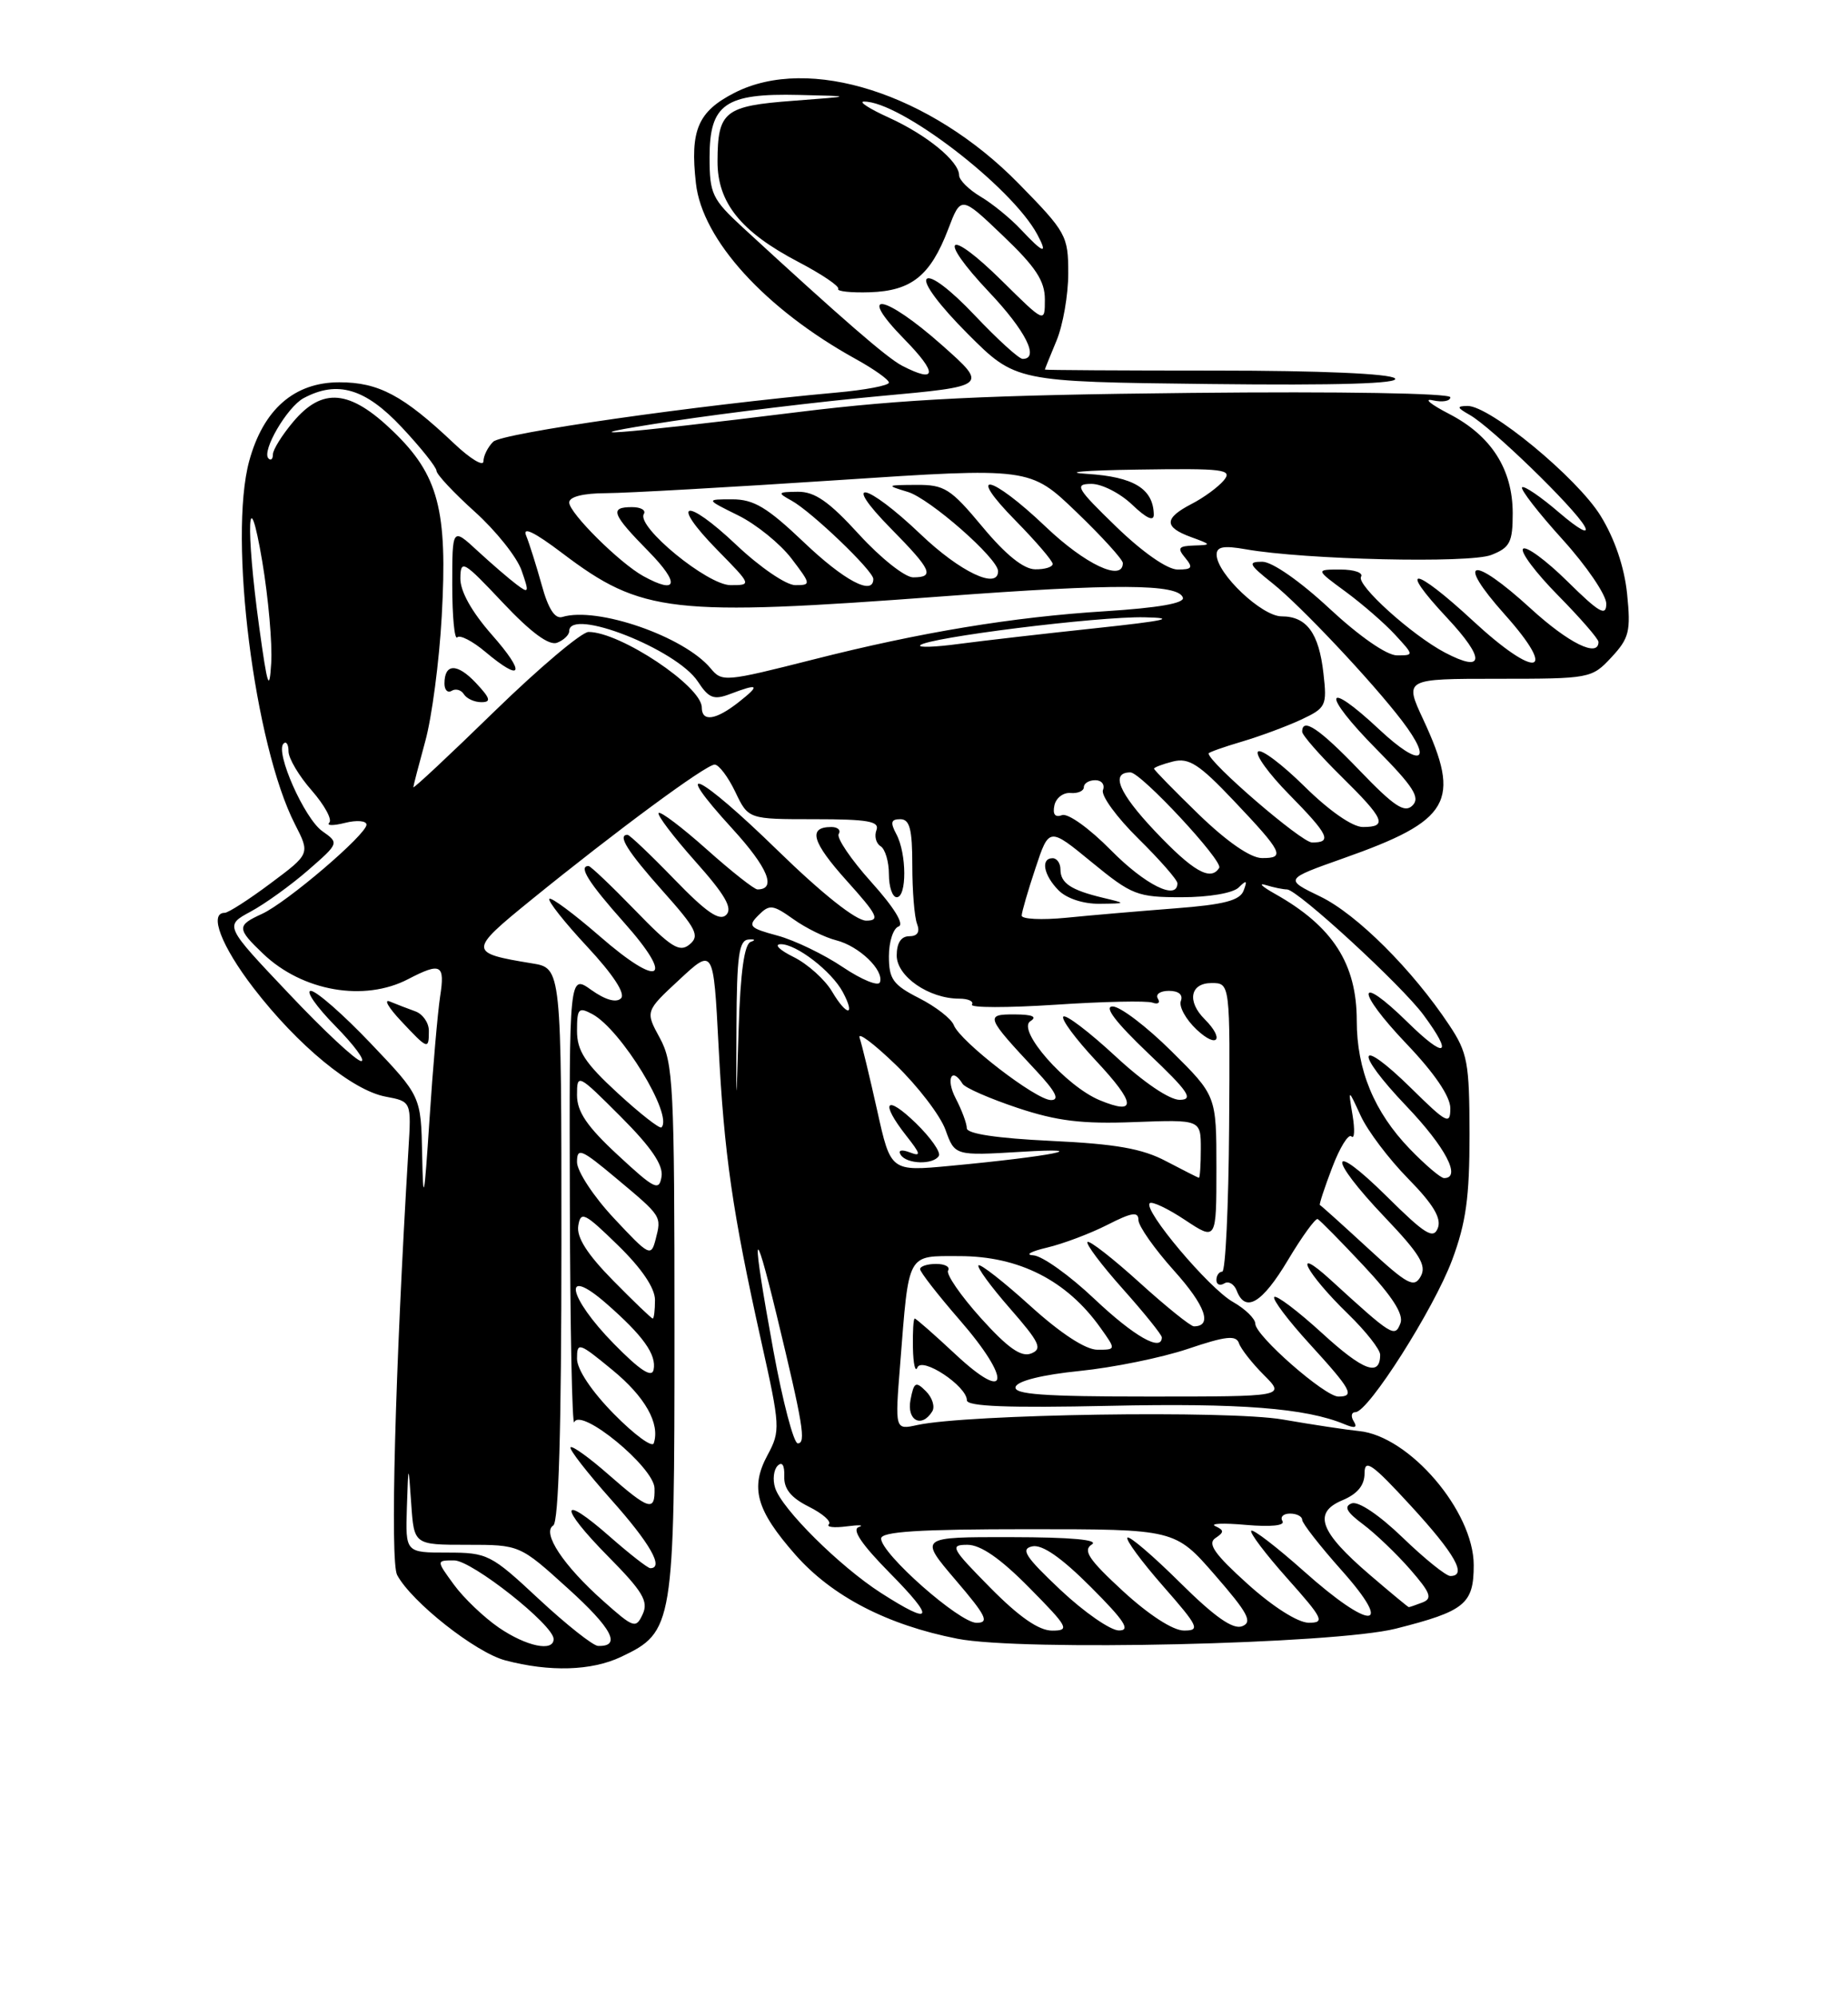 <?xml version="1.0" encoding="UTF-8" standalone="no"?>
<!DOCTYPE svg PUBLIC "-//W3C//DTD SVG 1.1//EN" "http://www.w3.org/Graphics/SVG/1.1/DTD/svg11.dtd" >
<svg xmlns="http://www.w3.org/2000/svg" xmlns:xlink="http://www.w3.org/1999/xlink" version="1.1" viewBox="0 0 237 256">
 <g >
 <path fill="currentColor"
d=" M 79.64 212.37 C 86.39 209.16 86.50 208.48 86.50 170.50 C 86.50 139.15 86.35 136.23 84.63 133.06 C 82.75 129.62 82.75 129.62 87.13 125.56 C 91.50 121.50 91.50 121.50 92.15 134.00 C 92.87 148.00 93.93 155.32 97.62 171.89 C 100.07 182.87 100.10 183.40 98.44 186.49 C 96.17 190.69 96.97 193.55 102.01 199.28 C 106.70 204.60 113.79 208.28 122.78 210.04 C 131.02 211.66 171.12 210.73 179.00 208.75 C 187.87 206.51 189.00 205.59 189.00 200.61 C 189.00 193.70 180.72 184.03 174.27 183.42 C 172.75 183.27 168.35 182.61 164.50 181.94 C 157.54 180.74 124.09 181.25 117.63 182.65 C 114.77 183.28 114.77 183.28 115.44 174.89 C 116.59 160.35 116.24 161.00 123.05 161.00 C 130.68 161.00 136.80 164.11 141.11 170.16 C 143.14 173.00 143.14 173.00 140.74 173.00 C 139.23 173.00 136.04 170.92 132.13 167.38 C 128.71 164.28 125.72 161.95 125.49 162.18 C 125.25 162.41 127.07 164.90 129.52 167.70 C 133.34 172.07 133.73 172.89 132.24 173.48 C 130.96 173.98 129.26 172.79 125.78 168.93 C 123.19 166.05 121.31 163.31 121.59 162.85 C 121.88 162.38 121.19 162.00 120.06 162.00 C 118.93 162.00 118.00 162.30 118.00 162.67 C 118.00 163.04 120.28 165.97 123.07 169.18 C 129.78 176.89 129.42 180.01 122.56 173.61 C 119.84 171.07 117.48 169.00 117.31 169.00 C 117.14 169.00 117.04 170.69 117.08 172.75 C 117.12 174.81 117.38 175.95 117.65 175.28 C 118.23 173.84 124.00 177.66 124.00 179.48 C 124.00 180.27 129.34 180.47 142.25 180.19 C 159.04 179.82 167.46 180.48 172.41 182.54 C 173.77 183.11 174.12 183.00 173.61 182.17 C 173.21 181.53 173.31 181.00 173.83 181.00 C 175.48 181.00 183.89 167.77 186.23 161.50 C 188.01 156.73 188.47 153.43 188.46 145.39 C 188.45 136.19 188.21 134.92 185.86 131.39 C 181.15 124.30 174.02 117.19 169.34 114.92 C 164.72 112.69 164.72 112.69 172.26 110.02 C 186.04 105.16 187.43 102.76 182.54 92.25 C 180.09 87.00 180.09 87.00 192.09 87.00 C 203.90 87.00 204.14 86.96 206.66 84.25 C 208.94 81.80 209.16 80.91 208.67 76.11 C 208.32 72.69 207.08 69.04 205.27 66.11 C 202.26 61.23 191.04 51.98 188.19 52.03 C 186.78 52.06 186.83 52.24 188.50 53.19 C 191.26 54.75 201.91 65.07 203.22 67.45 C 203.85 68.60 202.51 67.88 199.97 65.71 C 197.60 63.67 195.45 62.21 195.20 62.46 C 194.96 62.71 197.28 65.71 200.38 69.13 C 203.47 72.54 206.00 76.26 206.00 77.38 C 206.00 79.06 205.10 78.54 201.02 74.52 C 198.29 71.83 195.72 69.94 195.33 70.34 C 194.94 70.73 196.95 73.41 199.81 76.31 C 202.66 79.20 205.00 81.89 205.00 82.28 C 205.00 84.33 201.17 82.44 196.31 78.00 C 188.74 71.08 186.56 71.57 192.97 78.75 C 199.93 86.54 197.07 87.13 188.91 79.58 C 181.33 72.56 179.13 72.30 185.57 79.18 C 190.50 84.45 190.40 86.31 185.32 83.65 C 181.06 81.41 173.91 74.95 174.55 73.92 C 174.86 73.41 173.67 73.00 171.91 73.00 C 168.70 73.00 168.70 73.00 172.60 75.86 C 174.74 77.44 177.59 79.91 178.92 81.36 C 181.35 84.00 181.35 84.00 179.15 84.00 C 177.84 84.00 174.33 81.56 170.50 78.00 C 166.74 74.50 163.15 72.00 161.89 72.00 C 159.99 72.00 160.14 72.33 163.18 74.75 C 166.77 77.60 175.96 87.35 179.80 92.38 C 183.89 97.75 182.18 98.44 176.93 93.54 C 169.76 86.82 169.42 88.84 176.52 96.02 C 181.27 100.82 182.17 102.23 181.15 103.24 C 180.14 104.25 178.81 103.38 174.36 98.75 C 169.20 93.38 167.00 91.90 167.00 93.79 C 167.00 94.22 169.25 96.79 172.00 99.50 C 177.58 104.99 178.01 106.00 174.78 106.00 C 173.45 106.00 170.46 103.92 167.31 100.81 C 164.41 97.95 161.73 95.94 161.34 96.33 C 160.94 96.72 162.73 99.19 165.31 101.81 C 170.42 107.00 170.90 108.01 168.25 107.98 C 166.89 107.96 155.00 97.73 155.00 96.57 C 155.00 96.43 156.91 95.75 159.25 95.06 C 161.59 94.37 165.01 93.10 166.86 92.24 C 170.06 90.74 170.20 90.46 169.73 86.33 C 169.15 81.14 167.58 79.00 164.36 79.00 C 161.83 79.00 156.08 73.56 156.03 71.12 C 156.01 70.07 156.90 69.90 159.75 70.40 C 167.33 71.74 188.46 72.23 191.25 71.13 C 193.65 70.19 194.00 69.51 194.00 65.77 C 193.99 60.14 191.25 55.85 185.86 53.06 C 183.46 51.82 182.51 51.03 183.75 51.31 C 184.99 51.59 186.00 51.41 186.00 50.92 C 186.00 50.40 171.95 50.16 152.75 50.36 C 126.64 50.63 115.85 51.15 102.50 52.80 C 78.86 55.73 71.06 56.29 86.21 53.98 C 93.20 52.92 105.18 51.47 112.83 50.77 C 126.74 49.50 126.74 49.50 120.82 44.25 C 113.37 37.64 109.69 37.07 116.00 43.50 C 120.28 47.87 120.16 49.19 115.68 46.87 C 113.73 45.85 108.03 40.91 95.25 29.15 C 91.33 25.53 91.00 24.85 91.00 20.17 C 91.00 13.33 92.99 11.94 102.47 12.17 C 109.50 12.33 109.50 12.33 101.71 12.92 C 92.91 13.58 92.04 14.27 92.02 20.67 C 92.00 25.97 95.00 29.71 102.40 33.58 C 105.40 35.15 107.69 36.70 107.49 37.02 C 107.29 37.34 109.12 37.54 111.57 37.46 C 116.91 37.28 119.32 35.33 121.59 29.41 C 123.24 25.07 123.24 25.07 128.62 30.21 C 132.83 34.22 134.00 36.00 134.00 38.38 C 134.00 41.43 134.00 41.43 128.52 36.02 C 121.48 29.06 120.06 30.25 126.84 37.43 C 131.54 42.39 133.35 46.00 131.15 46.00 C 130.67 46.00 127.92 43.49 125.02 40.43 C 121.92 37.15 119.38 35.22 118.85 35.75 C 118.33 36.27 120.50 39.18 124.11 42.79 C 130.25 48.93 130.25 48.93 155.08 49.22 C 171.63 49.41 179.57 49.17 178.90 48.50 C 178.29 47.89 169.25 47.50 155.95 47.50 C 143.88 47.50 134.00 47.44 134.00 47.37 C 134.00 47.30 134.68 45.63 135.50 43.65 C 136.32 41.68 137.00 37.80 137.00 35.04 C 137.00 30.21 136.75 29.76 130.62 23.51 C 119.32 11.99 103.76 7.02 94.21 11.89 C 89.50 14.29 88.48 16.69 89.25 23.50 C 90.06 30.74 98.13 39.60 109.75 46.02 C 112.09 47.31 114.00 48.67 114.00 49.04 C 114.00 49.41 110.96 49.99 107.25 50.32 C 89.24 51.95 64.37 55.51 63.25 56.62 C 62.56 57.30 62.00 58.43 62.00 59.13 C 62.00 59.83 60.31 58.81 58.25 56.86 C 51.71 50.67 48.57 49.00 43.52 49.00 C 37.74 49.00 33.77 52.47 31.96 59.09 C 29.28 68.93 32.63 95.52 37.83 105.65 C 39.77 109.44 39.77 109.44 34.70 113.22 C 31.92 115.30 29.27 117.00 28.82 117.00 C 26.75 117.00 28.39 121.27 32.51 126.63 C 38.19 134.01 45.18 139.76 49.46 140.56 C 52.76 141.18 52.76 141.18 52.38 147.34 C 50.66 175.85 50.02 200.16 50.93 201.87 C 52.77 205.32 60.98 211.80 64.79 212.81 C 70.49 214.32 75.85 214.16 79.64 212.37 Z  M 119.56 180.90 C 119.93 180.30 119.57 179.14 118.75 178.32 C 117.44 177.01 117.21 177.13 116.77 179.42 C 116.26 182.07 118.20 183.10 119.56 180.90 Z  M 63.98 208.62 C 62.07 207.31 59.47 204.83 58.22 203.12 C 55.94 200.00 55.94 200.00 58.24 200.00 C 60.52 200.00 71.00 208.28 71.00 210.08 C 71.00 211.76 67.51 211.03 63.98 208.62 Z  M 69.11 204.96 C 62.96 199.22 62.53 199.00 57.36 199.00 C 52.00 199.00 52.00 199.00 52.18 193.25 C 52.37 187.50 52.37 187.50 52.74 192.75 C 53.10 198.00 53.10 198.00 59.88 198.00 C 66.66 198.00 66.66 198.00 72.83 203.59 C 78.51 208.72 79.74 211.07 76.69 210.96 C 76.04 210.93 72.63 208.23 69.11 204.96 Z  M 77.35 205.19 C 72.26 200.67 69.46 196.45 70.95 195.53 C 71.65 195.10 72.00 183.22 72.00 159.49 C 72.00 124.09 72.00 124.09 68.25 123.48 C 60.06 122.14 60.05 121.90 68.09 115.37 C 79.04 106.48 90.54 98.00 91.65 98.00 C 92.19 98.00 93.38 99.58 94.30 101.50 C 95.97 105.00 95.97 105.00 104.45 105.00 C 111.31 105.00 112.83 105.27 112.40 106.40 C 112.11 107.17 112.34 108.09 112.93 108.46 C 113.52 108.82 114.00 110.44 114.00 112.06 C 114.00 113.68 114.45 115.00 115.00 115.00 C 116.31 115.00 116.29 109.41 114.96 106.93 C 114.15 105.41 114.26 105.00 115.46 105.00 C 116.67 105.00 117.00 106.26 117.00 110.92 C 117.00 114.17 117.27 117.55 117.61 118.42 C 118.01 119.46 117.66 120.00 116.61 120.00 C 115.56 120.00 115.00 120.87 115.00 122.47 C 115.00 125.15 119.13 128.00 123.01 128.00 C 124.17 128.00 124.91 128.34 124.65 128.76 C 124.39 129.18 129.20 129.18 135.34 128.78 C 141.48 128.37 147.09 128.25 147.80 128.51 C 148.52 128.77 148.83 128.53 148.49 127.99 C 148.16 127.44 148.79 127.00 149.91 127.00 C 151.16 127.00 151.75 127.50 151.44 128.30 C 151.17 129.01 152.08 130.67 153.47 131.97 C 156.13 134.47 157.09 133.23 154.50 130.64 C 152.19 128.34 152.64 126.00 155.38 126.00 C 157.76 126.00 157.76 126.00 157.63 144.49 C 157.56 154.66 157.16 162.99 156.75 162.99 C 156.34 163.00 156.00 163.48 156.00 164.06 C 156.00 164.64 156.45 164.84 157.01 164.50 C 157.56 164.15 158.28 164.58 158.61 165.44 C 159.72 168.32 161.87 167.04 165.18 161.50 C 166.99 158.47 168.71 156.11 168.99 156.25 C 169.27 156.39 171.92 159.07 174.87 162.22 C 178.58 166.18 180.04 168.46 179.60 169.61 C 178.88 171.47 178.56 171.27 170.63 164.03 C 165.51 159.36 167.50 163.20 172.92 168.45 C 175.16 170.63 177.00 172.96 177.00 173.64 C 177.00 176.51 174.84 175.71 169.55 170.87 C 166.46 168.05 163.70 165.96 163.42 166.24 C 163.15 166.52 165.19 169.23 167.96 172.26 C 173.32 178.13 173.80 179.00 171.64 179.00 C 169.90 179.00 161.00 171.20 160.99 169.67 C 160.99 169.02 159.69 167.76 158.10 166.86 C 155.04 165.12 146.58 155.09 147.45 154.22 C 147.73 153.94 149.77 154.90 151.98 156.37 C 156.00 159.03 156.00 159.03 156.00 149.73 C 156.00 140.44 156.00 140.44 150.22 134.72 C 147.04 131.57 143.66 129.00 142.69 129.00 C 141.54 129.00 143.07 131.01 147.22 134.97 C 152.42 139.90 153.12 140.94 151.31 140.97 C 150.00 140.99 146.66 138.73 143.03 135.36 C 139.68 132.26 136.68 129.98 136.37 130.30 C 136.05 130.61 137.94 133.16 140.55 135.95 C 145.68 141.43 145.83 143.00 141.04 141.02 C 136.69 139.22 130.36 132.02 132.14 130.89 C 133.06 130.31 132.40 130.03 130.13 130.02 C 126.29 130.00 126.42 130.32 132.90 137.25 C 135.39 139.92 135.94 141.00 134.79 141.00 C 132.87 141.00 123.13 133.49 122.32 131.39 C 122.01 130.58 120.01 129.02 117.88 127.94 C 114.52 126.23 114.00 125.50 114.00 122.56 C 114.00 120.70 114.56 118.98 115.24 118.75 C 116.01 118.50 114.67 116.31 111.75 113.07 C 109.14 110.17 107.26 107.39 107.56 106.90 C 107.87 106.40 107.44 106.00 106.62 106.00 C 103.57 106.00 104.12 107.92 108.60 112.90 C 112.56 117.30 112.90 118.00 111.08 118.00 C 109.77 118.00 105.45 114.57 99.73 109.00 C 89.56 99.09 85.75 97.29 93.96 106.26 C 98.49 111.22 99.63 114.00 97.14 114.00 C 96.73 114.00 93.81 111.70 90.65 108.88 C 87.49 106.06 84.71 103.96 84.47 104.20 C 84.23 104.44 86.34 107.22 89.15 110.38 C 92.98 114.67 93.99 116.41 93.14 117.26 C 92.29 118.11 90.60 116.96 86.48 112.70 C 83.44 109.56 80.74 107.00 80.48 107.00 C 79.14 107.00 80.47 109.13 84.98 114.19 C 89.32 119.05 89.77 119.95 88.44 121.05 C 87.15 122.12 86.07 121.44 81.44 116.66 C 78.42 113.55 75.74 111.00 75.48 111.00 C 74.14 111.00 75.48 113.13 80.02 118.23 C 86.64 125.66 84.67 126.76 76.89 119.98 C 73.59 117.12 70.70 114.97 70.46 115.21 C 70.21 115.45 72.39 118.21 75.30 121.33 C 78.64 124.92 80.24 127.36 79.64 127.96 C 79.04 128.56 77.64 128.17 75.84 126.89 C 73.00 124.86 73.00 124.86 73.08 154.18 C 73.12 170.31 73.38 182.96 73.65 182.29 C 74.45 180.32 83.88 188.06 83.94 190.75 C 84.02 193.80 83.24 193.56 78.04 189.00 C 75.59 186.85 73.40 185.27 73.17 185.50 C 72.94 185.72 75.29 188.74 78.37 192.20 C 83.36 197.79 85.19 201.00 83.40 201.00 C 83.08 201.00 80.76 199.19 78.25 196.99 C 71.78 191.29 71.59 193.01 77.98 199.48 C 82.43 203.98 83.19 205.25 82.42 206.90 C 81.55 208.78 81.27 208.68 77.35 205.19 Z  M 127.00 203.50 C 121.98 198.42 121.76 198.00 124.07 198.00 C 125.77 198.00 128.30 199.75 132.00 203.50 C 137.02 208.58 137.24 209.00 134.93 209.00 C 133.23 209.00 130.70 207.25 127.00 203.50 Z  M 136.00 203.78 C 131.48 199.52 130.84 198.53 132.39 198.20 C 133.66 197.93 136.11 199.63 139.88 203.40 C 144.24 207.76 145.04 209.00 143.49 208.98 C 142.40 208.97 139.03 206.63 136.00 203.78 Z  M 144.02 203.94 C 139.62 199.89 138.84 198.71 140.02 197.96 C 140.99 197.36 137.39 197.03 129.67 197.02 C 117.85 197.00 117.85 197.00 122.54 202.50 C 126.49 207.11 126.92 208.00 125.24 208.00 C 123.04 208.00 113.00 199.14 113.00 197.20 C 113.00 196.31 117.86 196.00 131.85 196.00 C 150.70 196.00 150.70 196.00 155.83 201.90 C 160.06 206.76 160.67 207.91 159.30 208.44 C 158.12 208.89 155.78 207.25 151.34 202.85 C 147.88 199.42 144.84 196.82 144.59 197.08 C 144.33 197.34 146.38 200.12 149.14 203.27 C 153.73 208.50 153.96 209.00 151.83 208.99 C 150.43 208.99 147.33 206.98 144.02 203.94 Z  M 160.00 203.02 C 155.78 199.22 154.82 197.85 155.86 197.15 C 157.01 196.38 157.01 196.14 155.86 195.61 C 155.11 195.27 156.88 195.19 159.78 195.45 C 163.01 195.73 164.83 195.54 164.47 194.96 C 164.15 194.43 164.58 194.00 165.44 194.00 C 166.30 194.00 167.00 194.36 167.00 194.80 C 167.00 195.24 169.29 198.17 172.08 201.30 C 178.93 208.99 175.79 209.04 167.20 201.37 C 163.74 198.29 160.71 195.96 160.47 196.20 C 160.23 196.44 162.31 199.19 165.10 202.32 C 169.70 207.48 169.95 208.00 167.83 207.99 C 166.45 207.98 163.25 205.95 160.00 203.02 Z  M 112.95 204.15 C 107.68 200.76 100.26 193.40 99.41 190.71 C 99.07 189.66 99.22 188.38 99.73 187.87 C 100.31 187.29 100.63 187.81 100.58 189.22 C 100.52 190.83 101.44 191.97 103.72 193.11 C 105.50 194.00 106.65 195.01 106.30 195.37 C 105.94 195.73 106.96 195.85 108.57 195.64 C 110.18 195.43 110.88 195.47 110.13 195.73 C 109.21 196.04 110.52 197.97 114.10 201.60 C 120.03 207.60 119.65 208.45 112.95 204.15 Z  M 175.66 201.84 C 169.24 196.33 168.34 193.90 172.14 192.30 C 174.10 191.48 175.00 190.38 175.00 188.82 C 175.00 186.92 175.99 187.62 180.95 193.02 C 186.62 199.19 188.20 202.00 186.00 202.00 C 185.44 202.00 182.69 199.78 179.88 197.07 C 176.87 194.17 174.19 192.37 173.35 192.69 C 172.31 193.09 172.69 193.80 174.80 195.37 C 176.37 196.54 179.09 199.14 180.84 201.14 C 183.47 204.16 183.74 204.88 182.43 205.39 C 181.55 205.73 180.76 206.00 180.67 205.99 C 180.58 205.99 178.32 204.12 175.66 201.84 Z  M 78.74 181.24 C 75.88 178.34 74.00 175.53 74.00 174.15 C 74.00 171.98 74.23 172.05 78.51 175.57 C 82.73 179.02 84.68 182.47 83.84 184.99 C 83.64 185.57 81.35 183.89 78.74 181.24 Z  M 99.18 173.09 C 96.37 157.72 96.53 155.87 99.59 168.50 C 103.00 182.61 103.40 185.00 102.31 185.00 C 101.79 185.00 100.38 179.64 99.18 173.09 Z  M 130.25 177.75 C 130.50 176.99 133.71 176.20 138.45 175.72 C 142.73 175.29 148.98 174.02 152.34 172.89 C 157.19 171.25 158.53 171.10 158.89 172.16 C 159.13 172.88 160.57 174.72 162.09 176.24 C 164.85 179.00 164.85 179.00 147.34 179.00 C 133.78 179.00 129.93 178.72 130.25 177.75 Z  M 78.75 172.26 C 72.81 166.22 72.01 162.06 77.75 167.07 C 82.49 171.21 84.22 173.63 83.82 175.57 C 83.60 176.64 82.07 175.64 78.75 172.26 Z  M 140.37 166.50 C 137.17 163.47 133.64 160.95 132.52 160.90 C 131.41 160.84 132.19 160.40 134.27 159.91 C 136.34 159.42 139.82 158.11 142.02 156.99 C 145.15 155.39 146.00 155.26 146.00 156.37 C 146.00 157.15 148.06 160.07 150.57 162.87 C 154.60 167.35 155.54 170.00 153.11 170.00 C 152.69 170.00 149.54 167.47 146.13 164.38 C 142.71 161.28 139.71 158.95 139.47 159.19 C 139.23 159.44 141.27 162.15 144.02 165.23 C 146.76 168.30 149.00 171.09 149.00 171.41 C 149.00 173.32 145.44 171.29 140.37 166.50 Z  M 78.63 164.13 C 75.31 160.76 73.93 158.59 74.16 157.12 C 74.47 155.18 74.96 155.43 79.25 159.61 C 82.29 162.57 84.00 165.09 84.00 166.62 C 84.00 167.93 83.87 169.00 83.71 169.00 C 83.55 169.00 81.27 166.81 78.63 164.13 Z  M 175.37 159.93 C 172.14 156.96 169.40 154.49 169.27 154.45 C 169.15 154.41 169.85 152.26 170.84 149.67 C 171.82 147.08 172.94 145.27 173.32 145.66 C 173.71 146.04 173.77 144.81 173.46 142.93 C 172.89 139.50 172.89 139.50 174.50 143.00 C 175.38 144.93 178.12 148.56 180.59 151.07 C 183.81 154.35 184.88 156.14 184.40 157.40 C 183.83 158.88 182.77 158.22 177.86 153.36 C 170.39 145.97 170.16 148.21 177.59 156.01 C 182.08 160.72 182.99 162.20 182.20 163.60 C 181.35 165.12 180.52 164.68 175.37 159.93 Z  M 78.74 156.15 C 76.13 153.37 74.00 150.12 74.00 148.95 C 74.00 147.04 74.53 147.26 79.00 151.00 C 84.92 155.95 84.85 155.85 84.08 158.86 C 83.50 161.11 83.27 161.00 78.74 156.15 Z  M 54.14 148.00 C 53.99 140.50 53.99 140.50 47.56 133.75 C 44.03 130.04 40.56 127.00 39.86 127.00 C 39.16 127.00 40.57 129.03 43.00 131.50 C 45.43 133.97 46.92 136.00 46.32 136.00 C 45.71 136.00 41.52 132.10 37.01 127.32 C 28.79 118.65 28.79 118.65 32.15 116.84 C 33.99 115.85 37.30 113.46 39.50 111.55 C 43.50 108.06 43.50 108.06 41.33 106.53 C 39.04 104.91 35.26 96.40 36.36 95.31 C 36.71 94.96 37.00 95.40 37.00 96.30 C 37.00 97.20 38.34 99.46 39.98 101.32 C 41.61 103.19 42.63 105.04 42.23 105.44 C 41.83 105.84 42.74 105.85 44.25 105.47 C 45.76 105.09 47.00 105.20 47.00 105.70 C 47.00 106.96 36.77 115.69 33.59 117.14 C 30.35 118.62 30.36 119.02 33.75 122.25 C 38.79 127.06 46.72 128.44 52.36 125.49 C 56.56 123.31 57.09 123.60 56.44 127.75 C 56.13 129.81 55.51 136.90 55.08 143.50 C 54.40 153.84 54.27 154.46 54.14 148.00 Z  M 55.00 132.12 C 55.00 131.08 54.21 129.96 53.25 129.62 C 52.29 129.28 50.83 128.71 50.00 128.37 C 49.17 128.02 49.82 129.15 51.44 130.87 C 54.88 134.54 55.00 134.58 55.00 132.12 Z  M 79.25 148.06 C 75.29 144.40 74.00 142.50 74.00 140.36 C 74.00 137.57 74.10 137.62 79.59 143.11 C 83.52 147.04 85.08 149.33 84.84 150.81 C 84.53 152.71 83.96 152.43 79.25 148.06 Z  M 149.54 148.83 C 146.50 147.22 143.09 146.62 134.79 146.23 C 127.87 145.90 124.00 145.32 123.99 144.61 C 123.99 144.00 123.34 142.26 122.55 140.75 C 121.27 138.28 122.06 136.67 123.45 138.92 C 123.77 139.43 126.93 140.81 130.49 142.00 C 135.56 143.69 138.79 144.08 145.48 143.82 C 154.00 143.50 154.00 143.50 154.00 147.25 C 154.00 149.31 153.89 150.98 153.75 150.96 C 153.61 150.93 151.72 149.97 149.54 148.83 Z  M 180.79 147.25 C 176.23 142.52 174.00 137.13 174.00 130.83 C 174.00 123.51 170.91 118.72 163.50 114.56 C 161.85 113.63 161.32 113.13 162.33 113.44 C 163.34 113.75 164.56 114.00 165.05 114.00 C 166.38 114.00 179.77 126.30 182.56 130.09 C 186.44 135.33 185.40 135.81 180.52 131.02 C 173.93 124.56 173.82 126.91 180.38 133.79 C 183.97 137.55 186.00 140.54 186.00 142.05 C 186.00 144.21 185.55 143.98 181.02 139.52 C 174.07 132.68 173.53 134.61 180.38 141.79 C 185.39 147.04 187.46 151.00 185.20 151.00 C 184.76 151.00 182.78 149.31 180.79 147.25 Z  M 112.50 142.35 C 111.54 138.05 110.53 133.86 110.24 133.02 C 109.95 132.18 112.04 133.74 114.88 136.48 C 117.71 139.22 120.58 142.96 121.25 144.80 C 122.45 148.14 122.45 148.14 130.98 147.63 C 140.80 147.03 134.80 148.22 121.87 149.43 C 114.23 150.15 114.23 150.15 112.50 142.35 Z  M 120.40 148.16 C 120.69 147.70 119.36 145.81 117.46 143.96 C 113.59 140.21 112.81 141.21 116.22 145.56 C 118.09 147.93 118.17 148.28 116.67 147.70 C 115.61 147.30 115.14 147.42 115.51 148.01 C 116.25 149.22 119.68 149.32 120.40 148.16 Z  M 79.22 140.11 C 75.02 136.25 74.00 134.69 74.00 132.12 C 74.00 129.26 74.20 129.04 75.96 129.98 C 79.65 131.95 86.37 142.96 84.83 144.50 C 84.61 144.72 82.08 142.74 79.22 140.11 Z  M 94.45 131.51 C 94.49 122.48 94.77 120.50 96.00 120.42 C 96.83 120.36 96.95 120.49 96.28 120.72 C 95.46 121.00 94.96 124.57 94.73 131.82 C 94.40 142.50 94.40 142.50 94.45 131.51 Z  M 106.72 127.11 C 105.80 125.55 103.57 123.55 101.77 122.66 C 99.97 121.77 99.23 121.04 100.12 121.02 C 102.12 120.99 106.65 124.48 108.09 127.16 C 109.77 130.32 108.59 130.27 106.72 127.11 Z  M 108.09 123.96 C 105.67 122.33 101.90 120.51 99.71 119.92 C 96.11 118.95 95.87 118.70 97.28 117.30 C 98.68 115.89 99.11 115.94 101.73 117.80 C 103.32 118.94 105.80 120.16 107.24 120.52 C 110.17 121.26 113.39 124.35 112.85 125.90 C 112.66 126.46 110.52 125.59 108.09 123.96 Z  M 131.03 117.35 C 131.04 116.88 131.84 114.14 132.80 111.26 C 134.54 106.02 134.54 106.02 140.01 110.51 C 145.16 114.73 145.85 115.00 151.54 115.00 C 155.05 115.00 158.13 114.47 158.86 113.75 C 159.87 112.75 159.99 112.83 159.49 114.15 C 159.01 115.42 156.98 115.95 150.68 116.43 C 146.18 116.78 139.91 117.31 136.75 117.63 C 133.59 117.94 131.01 117.81 131.03 117.35 Z  M 141.41 115.06 C 137.34 114.08 136.00 113.19 136.00 111.44 C 136.00 110.65 135.55 110.00 135.00 110.00 C 133.43 110.00 133.83 112.16 135.75 114.11 C 136.79 115.16 138.92 115.86 141.00 115.84 C 144.50 115.80 144.50 115.80 141.41 115.06 Z  M 142.48 108.98 C 139.72 106.18 136.95 104.19 136.20 104.48 C 135.32 104.81 134.98 104.38 135.22 103.25 C 135.41 102.29 136.35 101.56 137.29 101.64 C 138.23 101.72 139.00 101.38 139.00 100.89 C 139.00 100.40 139.66 100.00 140.47 100.00 C 141.28 100.00 141.72 100.57 141.45 101.27 C 141.18 101.97 143.22 104.76 145.98 107.48 C 148.74 110.20 151.00 112.78 151.00 113.21 C 151.00 115.48 146.85 113.41 142.48 108.98 Z  M 148.09 106.50 C 143.47 101.61 142.38 99.00 144.97 99.00 C 146.32 99.00 156.89 110.36 156.36 111.23 C 155.27 112.99 153.01 111.70 148.09 106.50 Z  M 153.75 104.40 C 150.59 101.33 148.00 98.69 148.00 98.52 C 148.00 98.36 149.10 97.94 150.44 97.60 C 152.47 97.10 153.78 97.94 158.19 102.59 C 164.51 109.25 164.89 110.01 161.83 109.98 C 160.37 109.97 157.34 107.87 153.75 104.40 Z  M 53.01 100.90 C 53.02 100.68 53.71 98.03 54.54 95.00 C 55.38 91.97 56.33 84.78 56.65 79.00 C 57.42 65.35 56.24 60.88 50.38 55.25 C 44.85 49.93 41.35 49.61 37.59 54.08 C 36.17 55.77 35.00 57.64 35.00 58.24 C 35.00 58.84 34.74 59.08 34.43 58.76 C 33.51 57.84 36.83 52.16 38.94 51.03 C 43.26 48.72 46.85 49.78 51.51 54.75 C 53.96 57.36 55.97 59.88 55.98 60.35 C 55.99 60.81 58.21 63.18 60.90 65.60 C 63.60 68.03 66.30 71.41 66.89 73.12 C 67.89 75.98 67.84 76.12 66.24 74.91 C 65.28 74.19 63.04 72.26 61.25 70.61 C 58.00 67.61 58.00 67.61 58.00 74.97 C 58.00 79.02 58.29 82.05 58.64 81.69 C 58.99 81.34 60.60 82.17 62.22 83.53 C 67.00 87.55 67.48 86.35 63.08 81.36 C 60.48 78.40 59.01 75.77 59.04 74.11 C 59.07 71.67 59.43 71.88 64.48 77.24 C 68.10 81.08 70.41 82.78 71.45 82.38 C 72.30 82.05 73.00 81.38 73.00 80.89 C 73.00 77.81 86.78 83.21 89.50 87.36 C 90.90 89.50 91.54 89.75 93.64 88.95 C 97.32 87.55 97.55 87.78 94.73 90.00 C 91.79 92.31 90.00 92.57 90.00 90.67 C 90.00 87.97 79.54 81.00 75.48 81.00 C 74.60 81.00 69.18 85.57 63.44 91.15 C 57.70 96.74 53.01 101.13 53.01 100.90 Z  M 61.03 87.53 C 58.63 84.98 57.00 85.01 57.00 87.62 C 57.00 88.44 57.42 88.86 57.93 88.54 C 58.44 88.23 59.14 88.42 59.49 88.98 C 59.84 89.54 60.84 90.00 61.73 90.00 C 63.03 90.00 62.89 89.51 61.03 87.53 Z  M 33.25 80.43 C 31.48 67.59 31.78 61.00 33.64 72.00 C 34.42 76.67 34.94 82.53 34.78 85.00 C 34.55 88.77 34.30 88.03 33.25 80.43 Z  M 91.14 85.67 C 87.75 81.58 76.58 77.71 72.11 79.08 C 71.17 79.36 70.31 78.04 69.48 75.00 C 68.79 72.53 67.89 69.67 67.48 68.66 C 66.97 67.44 68.53 68.19 72.11 70.90 C 82.30 78.61 86.05 79.04 120.86 76.44 C 143.07 74.78 151.12 74.82 151.70 76.60 C 151.94 77.32 148.54 77.91 141.78 78.34 C 129.90 79.08 118.03 81.04 104.26 84.54 C 92.97 87.40 92.60 87.43 91.14 85.67 Z  M 118.01 82.71 C 118.90 81.73 140.82 78.99 146.78 79.12 C 151.06 79.21 149.48 79.56 140.50 80.52 C 133.90 81.22 126.03 82.13 123.00 82.53 C 119.97 82.94 117.73 83.02 118.01 82.71 Z  M 82.50 73.84 C 79.47 72.17 73.00 65.75 73.00 64.41 C 73.00 63.67 74.78 63.22 77.75 63.21 C 80.36 63.20 93.66 62.45 107.30 61.55 C 132.09 59.91 132.09 59.91 138.05 65.63 C 141.32 68.77 144.00 71.72 144.00 72.17 C 144.00 74.62 139.16 72.34 134.09 67.50 C 127.01 60.76 123.74 60.14 130.29 66.78 C 132.88 69.42 135.00 71.89 135.00 72.28 C 135.00 72.68 133.99 72.99 132.75 72.97 C 131.27 72.95 128.97 71.10 126.00 67.53 C 121.91 62.62 121.13 62.12 117.50 62.15 C 113.65 62.17 113.61 62.20 116.42 63.05 C 119.23 63.89 128.00 71.58 128.00 73.21 C 128.00 75.62 123.13 73.31 118.09 68.50 C 111.01 61.76 107.74 61.14 114.29 67.78 C 119.49 73.06 119.91 74.00 117.10 74.00 C 116.06 74.00 112.94 71.53 110.17 68.50 C 106.32 64.28 104.49 63.01 102.32 63.03 C 99.72 63.06 99.66 63.15 101.50 64.16 C 104.06 65.56 112.00 73.16 112.00 74.21 C 112.00 76.41 108.25 74.42 103.09 69.50 C 98.40 65.04 96.68 64.00 93.91 64.00 C 90.50 64.00 90.50 64.00 94.69 66.07 C 96.99 67.21 100.05 69.69 101.49 71.57 C 104.03 74.90 104.04 75.00 101.99 75.00 C 100.82 75.00 97.45 72.70 94.43 69.84 C 87.85 63.62 85.81 64.19 92.02 70.52 C 96.41 74.99 96.41 75.00 93.69 75.00 C 90.74 75.00 81.58 67.49 82.57 65.88 C 82.87 65.40 82.19 65.00 81.06 65.00 C 78.13 65.00 78.45 65.87 83.21 70.71 C 87.23 74.81 86.90 76.26 82.50 73.84 Z  M 143.16 67.52 C 138.05 62.57 137.74 62.04 139.95 62.02 C 141.29 62.01 143.65 63.21 145.20 64.69 C 147.03 66.44 147.99 66.88 147.97 65.94 C 147.90 62.64 145.38 61.11 139.43 60.74 C 136.17 60.54 139.07 60.29 145.87 60.19 C 157.00 60.02 158.11 60.16 156.95 61.57 C 156.23 62.43 154.38 63.79 152.82 64.59 C 149.27 66.43 149.25 67.56 152.75 68.84 C 155.39 69.80 155.40 69.85 153.13 69.92 C 151.13 69.99 150.95 70.24 152.00 71.50 C 153.04 72.76 152.89 73.00 151.03 73.00 C 149.71 73.00 146.55 70.80 143.16 67.52 Z  M 130.92 29.41 C 129.59 27.99 127.26 26.09 125.75 25.20 C 124.24 24.30 123.00 23.07 123.00 22.46 C 123.00 20.68 118.86 17.29 114.00 15.08 C 111.53 13.96 110.08 13.03 110.78 13.02 C 115.40 12.94 129.76 23.94 133.04 30.07 C 134.44 32.69 133.81 32.50 130.92 29.41 Z "/>
</g>
</svg>